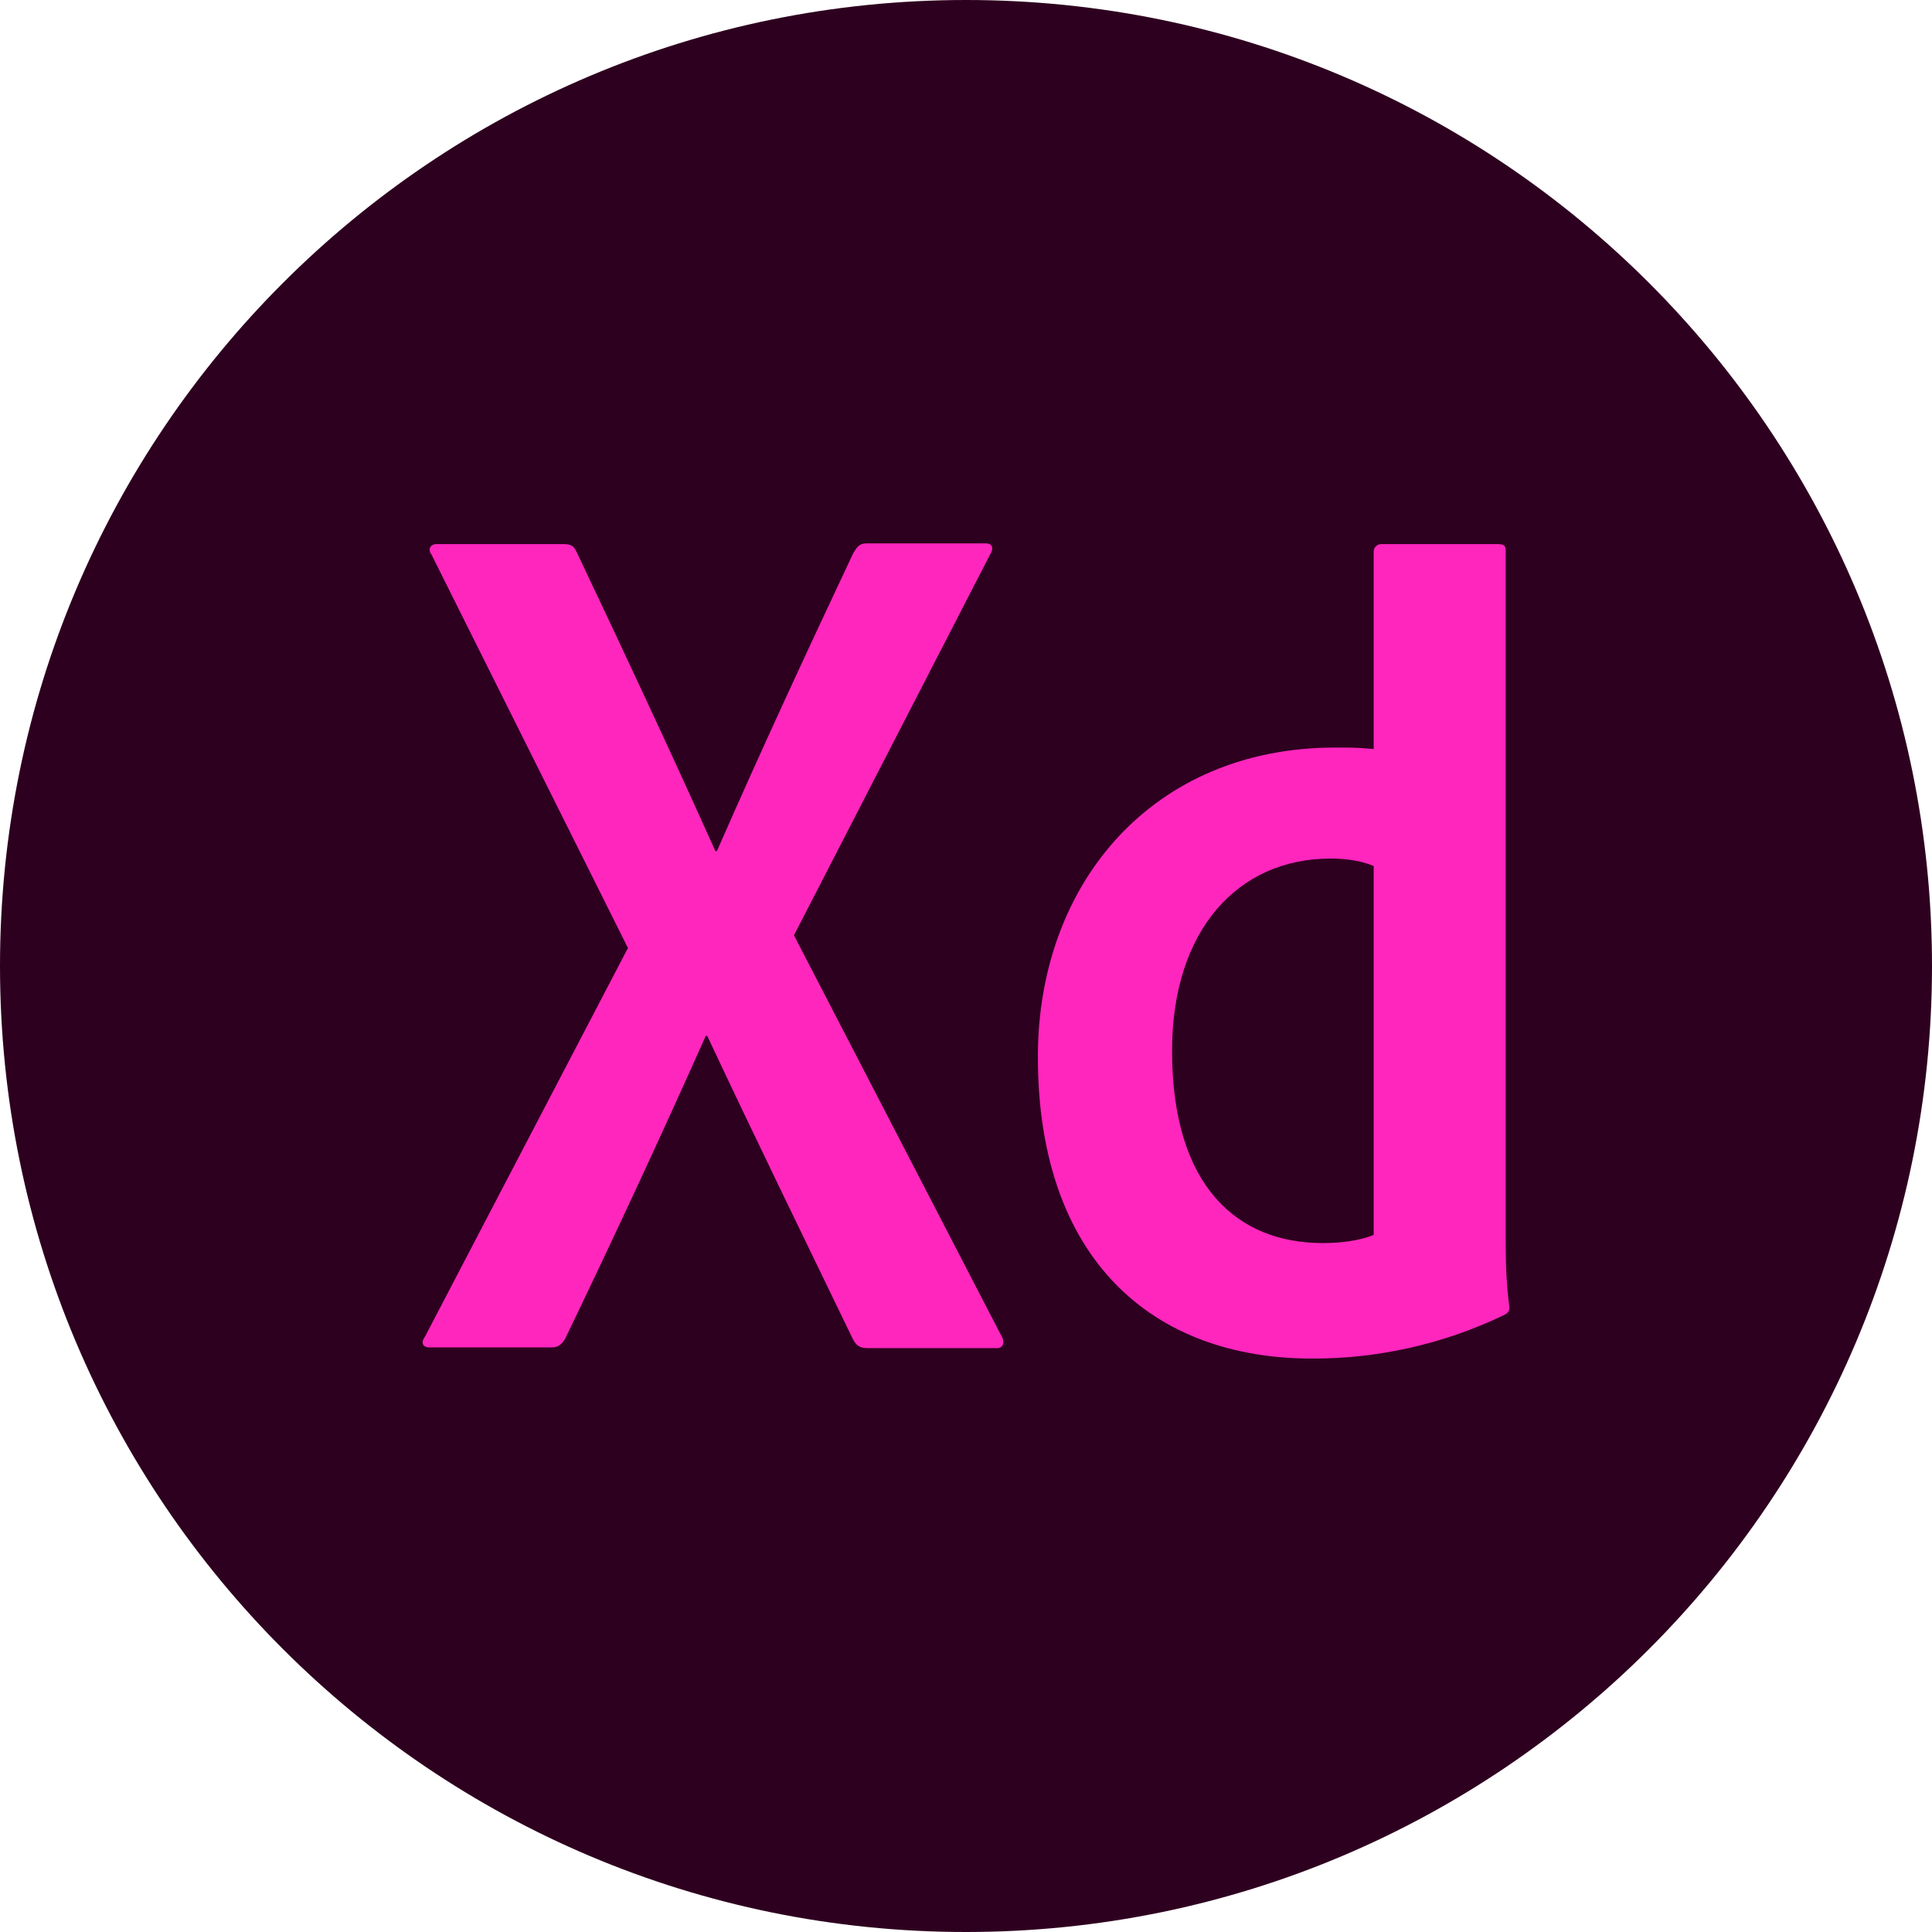 <svg width="44" height="44" viewBox="0 0 44 44" fill="none" xmlns="http://www.w3.org/2000/svg">
<path fill-rule="evenodd" clip-rule="evenodd" d="M22 44C34.15 44 44 34.15 44 22C44 9.85 34.15 0 22 0C9.85 0 0 9.85 0 22C0 34.15 9.85 44 22 44Z" fill="#2E001F"/>
<path d="M18.082 21.301L22.81 30.431C22.894 30.567 22.844 30.703 22.709 30.703H19.771C19.585 30.703 19.501 30.652 19.416 30.482C18.336 28.242 17.238 26.002 16.107 23.592H16.073C15.06 25.866 13.946 28.259 12.866 30.499C12.781 30.635 12.697 30.686 12.562 30.686H9.776C9.607 30.686 9.59 30.55 9.675 30.448L14.301 21.59L9.827 12.63C9.725 12.494 9.827 12.392 9.928 12.392H12.832C13.001 12.392 13.068 12.426 13.136 12.579C14.199 14.819 15.28 17.127 16.293 19.384H16.327C17.306 17.144 18.386 14.819 19.433 12.596C19.518 12.46 19.568 12.375 19.737 12.375H22.455C22.59 12.375 22.641 12.477 22.557 12.613L18.082 21.301ZM23.637 24.067C23.637 20.113 26.254 17.025 30.407 17.025C30.762 17.025 30.948 17.025 31.285 17.059V12.562C31.285 12.46 31.37 12.392 31.454 12.392H34.122C34.257 12.392 34.291 12.443 34.291 12.528V28.106C34.291 28.564 34.291 29.141 34.375 29.769C34.375 29.871 34.341 29.905 34.24 29.956C32.822 30.635 31.336 30.94 29.918 30.94C26.254 30.957 23.637 28.683 23.637 24.067ZM31.285 19.723C31.049 19.621 30.711 19.553 30.306 19.553C28.179 19.553 26.693 21.199 26.693 23.932C26.693 27.054 28.213 28.31 30.12 28.31C30.526 28.31 30.965 28.259 31.285 28.123V19.723Z" fill="#FF26BE"/>
</svg>
